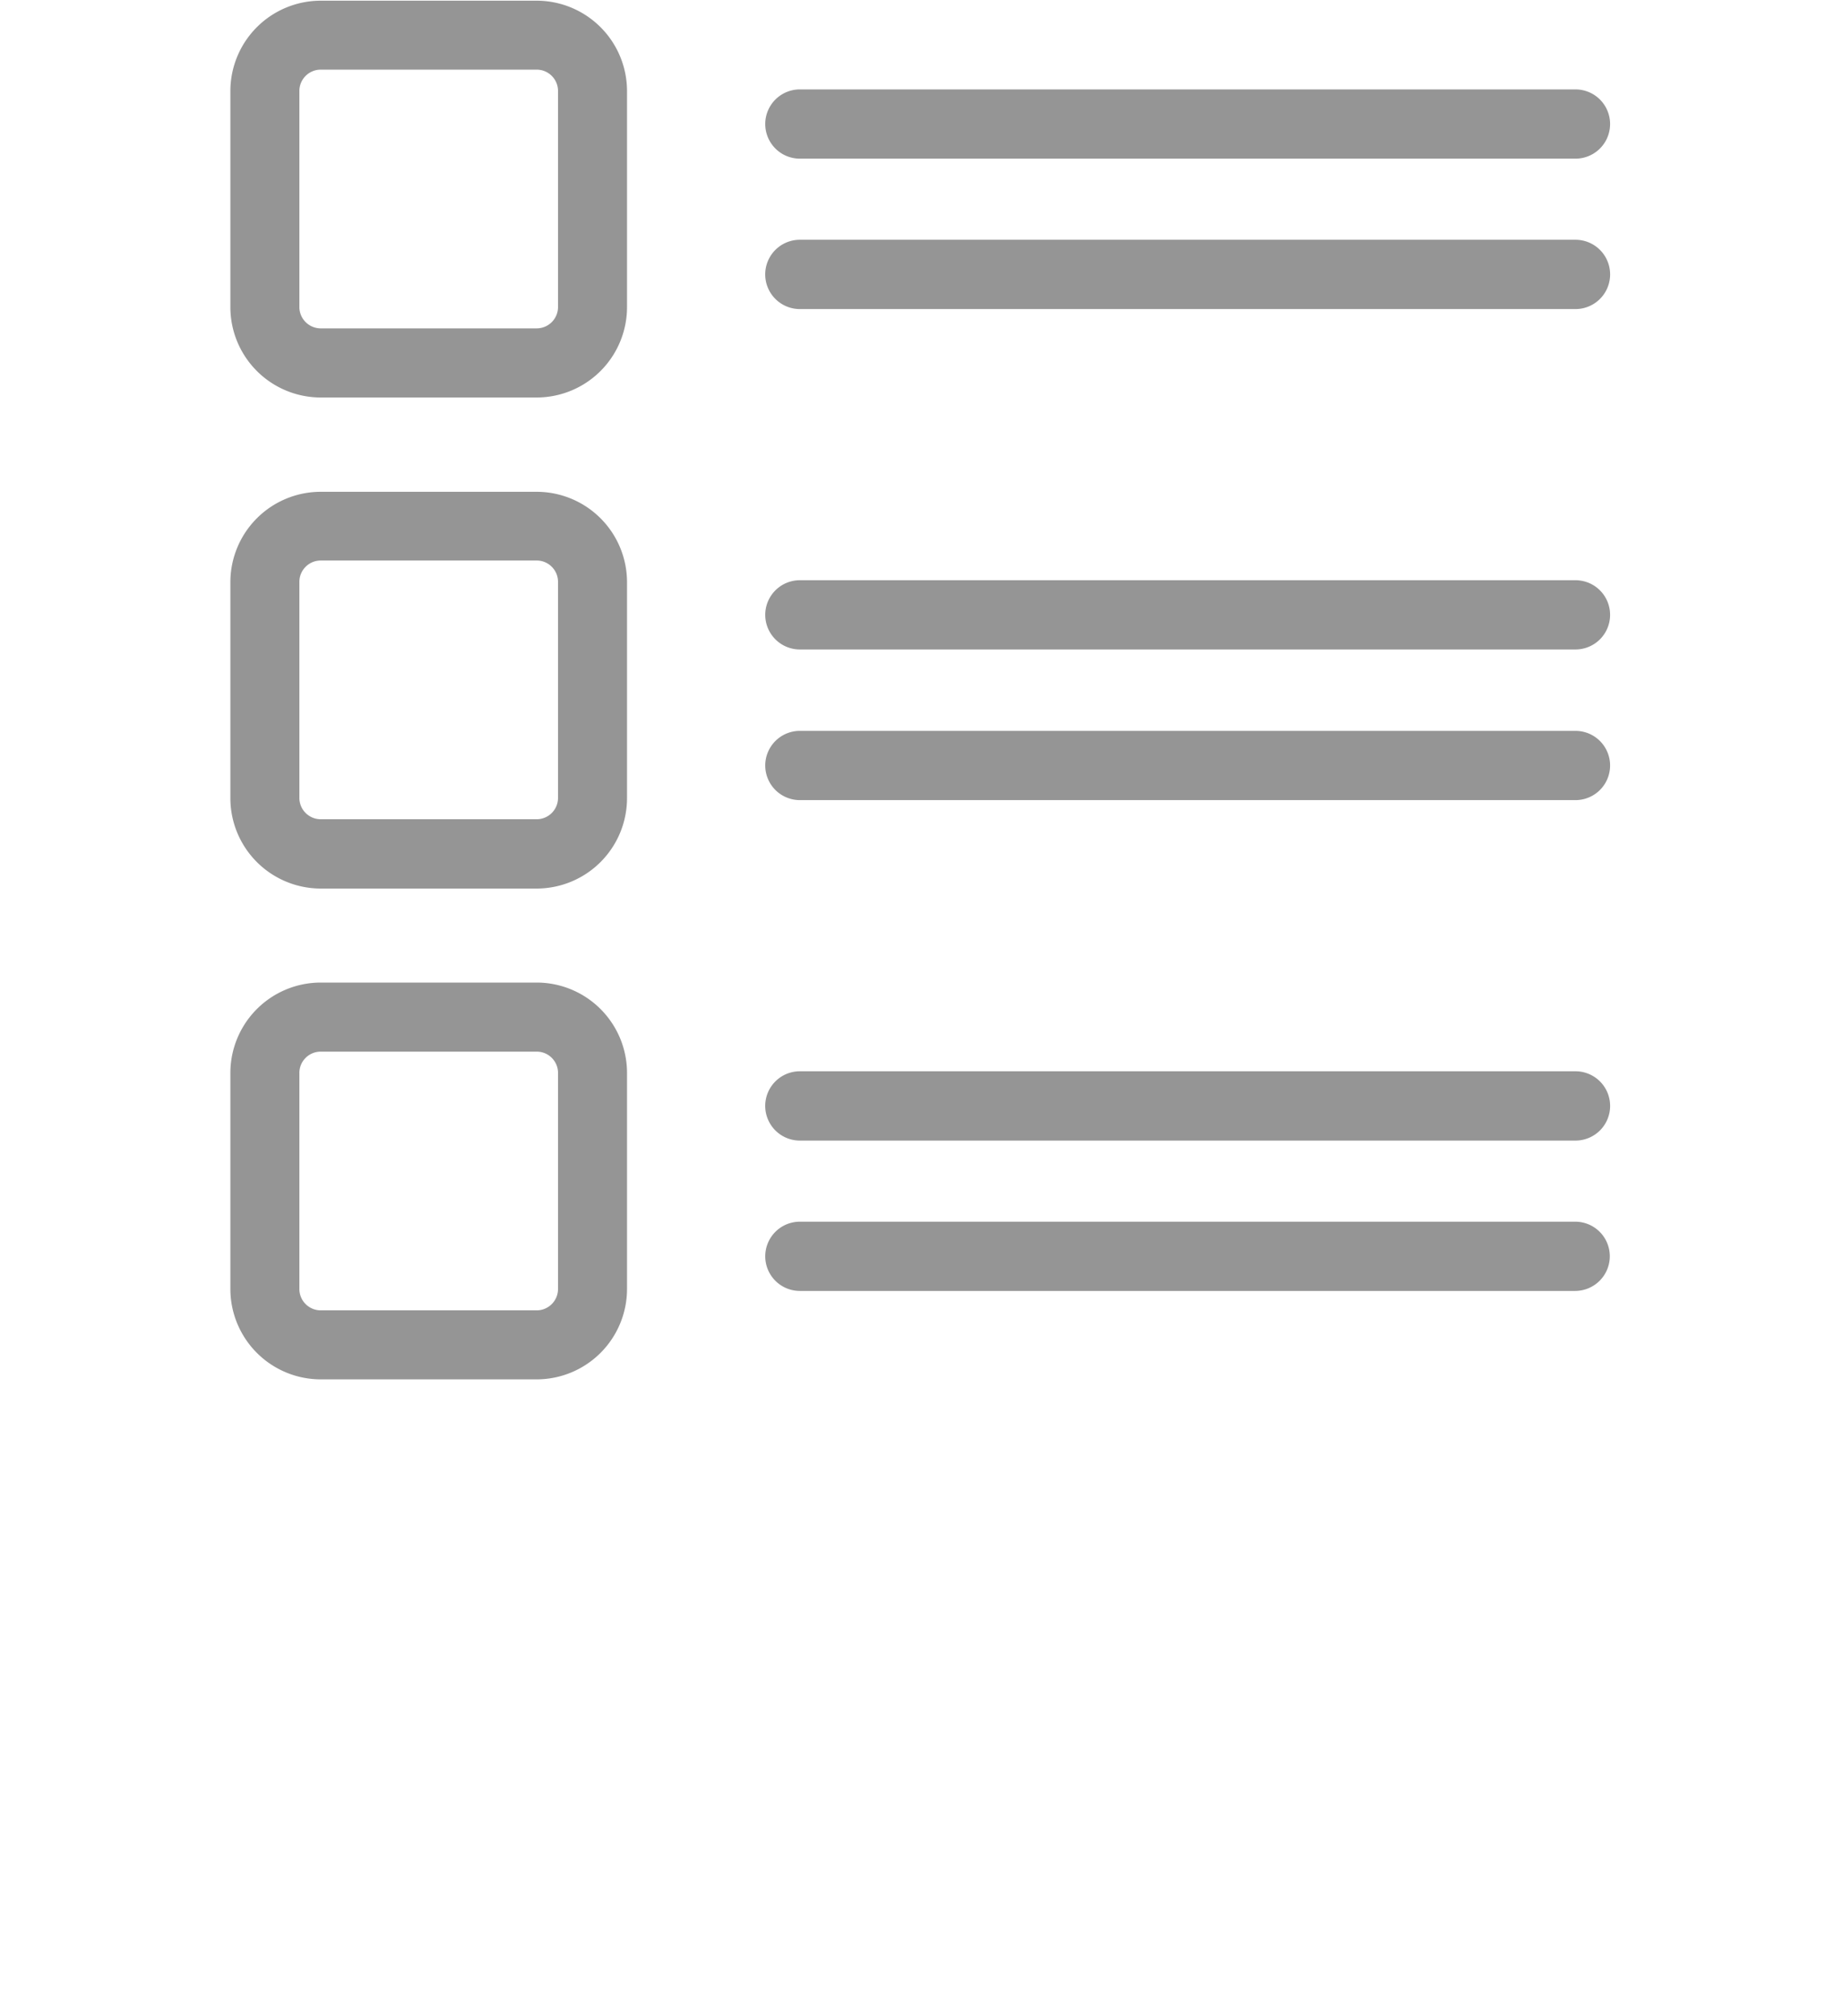 <svg xmlns="http://www.w3.org/2000/svg" width="32" height="35" viewBox="0 0 32 35">
    <g fill="#959595" fill-rule="nonzero">
        <path d="M5.569 6.9h3.75a1.57 1.57 0 0 0 1.568-1.57V1.581A1.57 1.57 0 0 0 9.318.012H5.57A1.57 1.57 0 0 0 4 1.582V5.33A1.57 1.57 0 0 0 5.569 6.9zM5.198 1.58c0-.205.166-.371.371-.371h3.75c.204 0 .37.166.37.371v3.75a.371.371 0 0 1-.37.37h-3.75a.371.371 0 0 1-.371-.37V1.58zM4 13.855a1.57 1.57 0 0 0 1.569 1.569h3.75a1.57 1.57 0 0 0 1.568-1.569v-3.75a1.57 1.57 0 0 0-1.569-1.568H5.57A1.57 1.57 0 0 0 4 10.106v3.749zm1.198-3.754c0-.205.166-.371.371-.371h3.75c.204 0 .37.166.37.371v3.75a.371.371 0 0 1-.37.37h-3.75a.371.371 0 0 1-.371-.37V10.1zM4 22.375a1.57 1.57 0 0 0 1.569 1.569h3.75a1.57 1.57 0 0 0 1.568-1.57v-3.748a1.57 1.57 0 0 0-1.569-1.57H5.57A1.57 1.57 0 0 0 4 18.627v3.749zm1.198-3.75c0-.205.166-.37.371-.37h3.75c.204 0 .37.165.37.37v3.75a.371.371 0 0 1-.37.371h-3.75a.371.371 0 0 1-.371-.371v-3.75zM27.355 1.552H13.888a.6.6 0 1 0 0 1.202h13.467a.6.6 0 1 0 0-1.202zM27.355 4.162H13.888a.6.6 0 1 0 0 1.203h13.467a.6.6 0 1 0 0-1.203zM27.355 10.072H13.888a.6.6 0 1 0 0 1.202h13.467a.6.6 0 1 0 0-1.202zM27.355 12.687H13.888a.6.6 0 1 0 0 1.202h13.467a.6.6 0 1 0 0-1.202zM27.355 18.596H13.888a.6.6 0 1 0 0 1.203h13.467a.6.6 0 1 0 0-1.203zM27.951 21.808a.6.6 0 0 0-.601-.601H13.888a.6.6 0 1 0 0 1.202h13.467a.603.603 0 0 0 .596-.601z"/>
    </g>
</svg>
